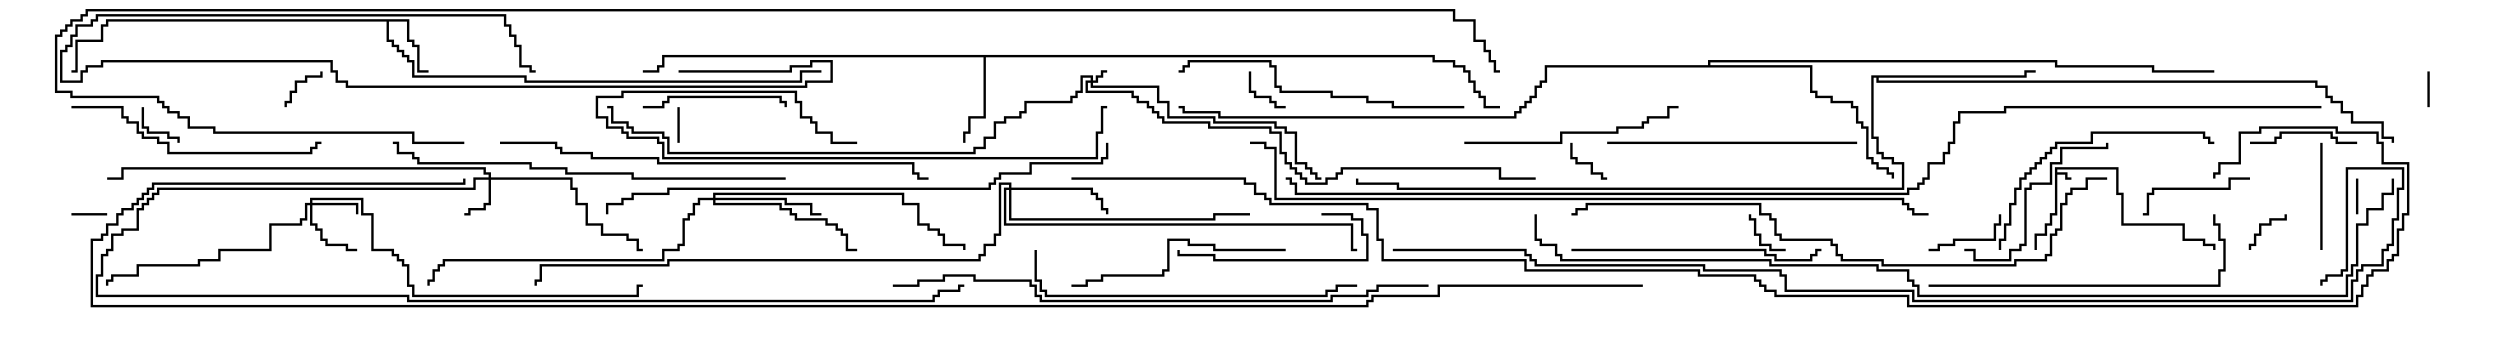<svg version="1.1" width="105" height="15" xmlns="http://www.w3.org/2000/svg"><path d="M86.307,7.021L88.979,7.021L88.979,8.093L89.193,8.093L89.193,9.379L91.764,9.379L91.764,10.021L92.621,10.021L92.621,10.236L93.05,10.236L93.05,10.5L92.95,10.5L92.95,10.336L92.521,10.336L92.521,10.121L91.664,10.121L91.664,9.479L89.093,9.479L89.093,8.193L88.879,8.193L88.879,7.121L86.407,7.121L86.407,7.236L86.836,7.236L86.836,7.45L87,7.45L87,7.55L86.736,7.55L86.736,7.336L86.407,7.336L86.407,9.05L86.193,9.05L86.193,9.479L85.979,9.479L85.979,9.907L85.55,9.907L85.55,10.5L85.45,10.5L85.45,9.807L85.879,9.807L85.879,9.379L86.093,9.379L86.093,8.95L86.307,8.95z" stroke="none"/><path d="M17.193,0.807L17.193,1.664L17.407,1.664L17.407,1.879L17.621,1.879L17.621,2.95L18,2.95L18,3.05L17.521,3.05L17.521,1.979L17.307,1.979L17.307,1.764L17.093,1.764L17.093,0.907L16.336,0.907L16.336,1.664L16.55,1.664L16.55,1.879L16.764,1.879L16.764,2.093L16.979,2.093L16.979,2.307L17.193,2.307L17.193,2.521L17.407,2.521L17.407,3.164L22.121,3.164L22.121,3.379L33.593,3.379L33.593,2.95L34.5,2.95L34.5,3.05L33.693,3.05L33.693,3.479L22.021,3.479L22.021,3.264L17.307,3.264L17.307,2.621L17.093,2.621L17.093,2.407L16.879,2.407L16.879,2.193L16.664,2.193L16.664,1.979L16.45,1.979L16.45,1.764L16.236,1.764L16.236,0.907L4.55,0.907L4.55,1.121L4.336,1.121L4.336,1.764L3.264,1.764L3.264,3.05L3,3.05L3,2.95L3.164,2.95L3.164,1.664L4.236,1.664L4.236,1.021L4.45,1.021L4.45,0.807z" stroke="none"/><path d="M60.264,2.307L60.264,2.521L61.121,2.521L61.121,2.736L61.55,2.736L61.55,2.95L61.764,2.95L61.764,3.379L61.979,3.379L61.979,3.807L62.193,3.807L62.193,4.021L62.407,4.021L62.407,4.45L63,4.45L63,4.55L62.307,4.55L62.307,4.121L62.093,4.121L62.093,3.907L61.879,3.907L61.879,3.479L61.664,3.479L61.664,3.05L61.45,3.05L61.45,2.836L61.021,2.836L61.021,2.621L60.164,2.621L60.164,2.407L41.407,2.407L41.407,4.979L40.764,4.979L40.764,5.621L40.55,5.621L40.55,6L40.45,6L40.45,5.521L40.664,5.521L40.664,4.879L41.307,4.879L41.307,2.407L27.907,2.407L27.907,2.836L27.693,2.836L27.693,3.05L27,3.05L27,2.95L27.593,2.95L27.593,2.736L27.807,2.736L27.807,2.307z" stroke="none"/><path d="M85.021,3.164L85.021,2.95L85.5,2.95L85.5,3.05L85.121,3.05L85.121,3.264L78.907,3.264L78.907,3.379L97.336,3.379L97.336,3.593L97.764,3.593L97.764,4.021L97.979,4.021L97.979,4.236L98.407,4.236L98.407,4.664L98.836,4.664L98.836,5.093L100.121,5.093L100.121,5.736L100.55,5.736L100.55,6L100.45,6L100.45,5.836L100.021,5.836L100.021,5.193L98.736,5.193L98.736,4.764L98.307,4.764L98.307,4.336L97.879,4.336L97.879,4.121L97.664,4.121L97.664,3.693L97.236,3.693L97.236,3.479L78.807,3.479L78.807,3.264L78.693,3.264L78.693,5.736L78.907,5.736L78.907,6.379L79.121,6.379L79.121,6.593L79.55,6.593L79.55,6.807L79.979,6.807L79.979,7.979L58.664,7.979L58.664,7.764L56.95,7.764L56.95,7.5L57.05,7.5L57.05,7.664L58.764,7.664L58.764,7.879L79.879,7.879L79.879,6.907L79.45,6.907L79.45,6.693L79.021,6.693L79.021,6.479L78.807,6.479L78.807,5.836L78.593,5.836L78.593,3.164z" stroke="none"/><path d="M71.736,2.736L71.736,2.521L86.407,2.521L86.407,2.736L90.479,2.736L90.479,2.95L93,2.95L93,3.05L90.379,3.05L90.379,2.836L86.307,2.836L86.307,2.621L71.836,2.621L71.836,2.736L76.121,2.736L76.121,3.807L76.336,3.807L76.336,4.021L76.979,4.021L76.979,4.236L77.836,4.236L77.836,4.45L78.05,4.45L78.05,5.093L78.264,5.093L78.264,5.307L78.479,5.307L78.479,6.593L78.693,6.593L78.693,6.807L78.907,6.807L78.907,7.021L79.336,7.021L79.336,7.236L79.55,7.236L79.55,7.5L79.45,7.5L79.45,7.336L79.236,7.336L79.236,7.121L78.807,7.121L78.807,6.907L78.593,6.907L78.593,6.693L78.379,6.693L78.379,5.407L78.164,5.407L78.164,5.193L77.95,5.193L77.95,4.55L77.736,4.55L77.736,4.336L76.879,4.336L76.879,4.121L76.236,4.121L76.236,3.907L76.021,3.907L76.021,2.836L64.979,2.836L64.979,3.479L64.764,3.479L64.764,3.693L64.55,3.693L64.55,4.121L64.336,4.121L64.336,4.336L64.121,4.336L64.121,4.55L63.907,4.55L63.907,4.764L63.693,4.764L63.693,4.979L51.164,4.979L51.164,4.764L49.664,4.764L49.664,4.55L49.5,4.55L49.5,4.45L49.764,4.45L49.764,4.664L51.264,4.664L51.264,4.879L63.593,4.879L63.593,4.664L63.807,4.664L63.807,4.45L64.021,4.45L64.021,4.236L64.236,4.236L64.236,4.021L64.45,4.021L64.45,3.593L64.664,3.593L64.664,3.379L64.879,3.379L64.879,2.736z" stroke="none"/><path d="M45.807,3.379L45.807,3.264L45.479,3.264L45.479,3.907L45.264,3.907L45.264,4.121L45.05,4.121L45.05,4.336L43.121,4.336L43.121,4.764L42.907,4.764L42.907,4.979L42.264,4.979L42.264,5.193L41.836,5.193L41.836,5.836L41.407,5.836L41.407,6.264L40.979,6.264L40.979,6.479L28.021,6.479L28.021,5.836L27.807,5.836L27.807,5.621L26.521,5.621L26.521,5.407L26.307,5.407L26.307,5.193L25.664,5.193L25.664,4.55L25.5,4.55L25.5,4.45L25.764,4.45L25.764,5.093L26.407,5.093L26.407,5.307L26.621,5.307L26.621,5.521L27.907,5.521L27.907,5.736L28.121,5.736L28.121,6.379L40.879,6.379L40.879,6.164L41.307,6.164L41.307,5.736L41.736,5.736L41.736,5.093L42.164,5.093L42.164,4.879L42.807,4.879L42.807,4.664L43.021,4.664L43.021,4.236L44.95,4.236L44.95,4.021L45.164,4.021L45.164,3.807L45.379,3.807L45.379,3.164L45.907,3.164L45.907,3.379L46.021,3.379L46.021,3.164L46.236,3.164L46.236,2.95L46.5,2.95L46.5,3.05L46.336,3.05L46.336,3.264L46.121,3.264L46.121,3.479L45.907,3.479L45.907,3.593L48.693,3.593L48.693,4.236L49.121,4.236L49.121,4.879L51.05,4.879L51.05,5.093L53.621,5.093L53.621,5.307L54.05,5.307L54.05,5.521L54.479,5.521L54.479,6.807L54.907,6.807L54.907,7.021L55.121,7.021L55.121,7.236L55.336,7.236L55.336,7.45L55.5,7.45L55.5,7.55L55.236,7.55L55.236,7.336L55.021,7.336L55.021,7.121L54.807,7.121L54.807,6.907L54.379,6.907L54.379,5.621L53.95,5.621L53.95,5.407L53.521,5.407L53.521,5.193L50.95,5.193L50.95,4.979L49.021,4.979L49.021,4.336L48.593,4.336L48.593,3.693L45.807,3.693L45.807,3.479L45.693,3.479L45.693,3.807L47.621,3.807L47.621,4.021L47.836,4.021L47.836,4.236L48.264,4.236L48.264,4.45L48.479,4.45L48.479,4.664L48.693,4.664L48.693,4.879L48.907,4.879L48.907,5.093L50.836,5.093L50.836,5.307L53.407,5.307L53.407,5.521L53.836,5.521L53.836,6.379L54.05,6.379L54.05,6.807L54.264,6.807L54.264,7.021L54.479,7.021L54.479,7.236L54.693,7.236L54.693,7.45L54.907,7.45L54.907,7.664L55.664,7.664L55.664,7.45L56.093,7.45L56.093,7.236L56.307,7.236L56.307,7.021L63.05,7.021L63.05,7.45L64.5,7.45L64.5,7.55L62.95,7.55L62.95,7.121L56.407,7.121L56.407,7.336L56.193,7.336L56.193,7.55L55.764,7.55L55.764,7.764L54.807,7.764L54.807,7.55L54.593,7.55L54.593,7.336L54.379,7.336L54.379,7.121L54.164,7.121L54.164,6.907L53.95,6.907L53.95,6.479L53.736,6.479L53.736,5.621L53.307,5.621L53.307,5.407L50.736,5.407L50.736,5.193L48.807,5.193L48.807,4.979L48.593,4.979L48.593,4.764L48.379,4.764L48.379,4.55L48.164,4.55L48.164,4.336L47.736,4.336L47.736,4.121L47.521,4.121L47.521,3.907L45.593,3.907L45.593,3.379z" stroke="none"/><path d="M20.521,7.45L20.521,7.336L20.307,7.336L20.307,7.121L5.193,7.121L5.193,7.55L4.5,7.55L4.5,7.45L5.093,7.45L5.093,7.021L20.407,7.021L20.407,7.236L20.621,7.236L20.621,7.45L24.05,7.45L24.05,7.879L24.264,7.879L24.264,8.521L24.693,8.521L24.693,9.379L25.336,9.379L25.336,9.807L26.407,9.807L26.407,10.021L26.836,10.021L26.836,10.45L27,10.45L27,10.55L26.736,10.55L26.736,10.121L26.307,10.121L26.307,9.907L25.236,9.907L25.236,9.479L24.593,9.479L24.593,8.621L24.164,8.621L24.164,7.979L23.95,7.979L23.95,7.55L20.621,7.55L20.621,8.621L20.407,8.621L20.407,8.836L19.764,8.836L19.764,9.05L19.5,9.05L19.5,8.95L19.664,8.95L19.664,8.736L20.307,8.736L20.307,8.521L20.521,8.521L20.521,7.55L19.979,7.55L19.979,7.979L6.693,7.979L6.693,8.193L6.479,8.193L6.479,8.407L6.264,8.407L6.264,8.621L6.05,8.621L6.05,8.836L5.836,8.836L5.836,9.693L5.193,9.693L5.193,9.907L4.764,9.907L4.764,10.55L4.55,10.55L4.55,10.764L4.336,10.764L4.336,11.621L4.121,11.621L4.121,12.379L17.193,12.379L17.193,12.593L39.164,12.593L39.164,12.379L39.379,12.379L39.379,12.164L40.236,12.164L40.236,11.95L40.5,11.95L40.5,12.05L40.336,12.05L40.336,12.264L39.479,12.264L39.479,12.479L39.264,12.479L39.264,12.693L17.093,12.693L17.093,12.479L4.021,12.479L4.021,11.521L4.236,11.521L4.236,10.664L4.45,10.664L4.45,10.45L4.664,10.45L4.664,9.807L5.093,9.807L5.093,9.593L5.736,9.593L5.736,8.736L5.95,8.736L5.95,8.521L6.164,8.521L6.164,8.307L6.379,8.307L6.379,8.093L6.593,8.093L6.593,7.879L19.879,7.879L19.879,7.45z" stroke="none"/><path d="M13.021,8.521L13.021,8.307L15.264,8.307L15.264,8.95L15.693,8.95L15.693,10.45L16.55,10.45L16.55,10.664L16.764,10.664L16.764,10.879L16.979,10.879L16.979,11.093L17.193,11.093L17.193,11.95L17.407,11.95L17.407,12.379L26.736,12.379L26.736,11.95L27,11.95L27,12.05L26.836,12.05L26.836,12.479L17.307,12.479L17.307,12.05L17.093,12.05L17.093,11.193L16.879,11.193L16.879,10.979L16.664,10.979L16.664,10.764L16.45,10.764L16.45,10.55L15.593,10.55L15.593,9.05L15.164,9.05L15.164,8.407L13.121,8.407L13.121,8.521L15.05,8.521L15.05,9L14.95,9L14.95,8.621L13.121,8.621L13.121,9.379L13.336,9.379L13.336,9.593L13.55,9.593L13.55,10.021L13.764,10.021L13.764,10.236L14.621,10.236L14.621,10.45L15,10.45L15,10.55L14.521,10.55L14.521,10.336L13.664,10.336L13.664,10.121L13.45,10.121L13.45,9.693L13.236,9.693L13.236,9.479L13.021,9.479L13.021,8.621L12.907,8.621L12.907,9.264L12.693,9.264L12.693,9.479L11.407,9.479L11.407,10.55L9.264,10.55L9.264,10.979L8.407,10.979L8.407,11.193L5.836,11.193L5.836,11.621L4.764,11.621L4.764,11.836L4.55,11.836L4.55,12L4.45,12L4.45,11.736L4.664,11.736L4.664,11.521L5.736,11.521L5.736,11.093L8.307,11.093L8.307,10.879L9.164,10.879L9.164,10.45L11.307,10.45L11.307,9.379L12.593,9.379L12.593,9.164L12.807,9.164L12.807,8.521z" stroke="none"/><path d="M42.379,7.879L42.379,7.764L42.05,7.764L42.05,9.907L41.836,9.907L41.836,10.336L41.407,10.336L41.407,10.764L41.193,10.764L41.193,10.979L28.121,10.979L28.121,11.193L22.764,11.193L22.764,11.836L22.55,11.836L22.55,12L22.45,12L22.45,11.736L22.664,11.736L22.664,11.093L28.021,11.093L28.021,10.879L41.093,10.879L41.093,10.664L41.307,10.664L41.307,10.236L41.736,10.236L41.736,9.807L41.95,9.807L41.95,7.664L42.479,7.664L42.479,7.879L45.907,7.879L45.907,8.093L46.121,8.093L46.121,8.307L46.336,8.307L46.336,8.736L46.55,8.736L46.55,9L46.45,9L46.45,8.836L46.236,8.836L46.236,8.407L46.021,8.407L46.021,8.193L45.807,8.193L45.807,7.979L42.479,7.979L42.479,9.164L50.95,9.164L50.95,8.95L52.5,8.95L52.5,9.05L51.05,9.05L51.05,9.264L42.379,9.264L42.379,7.979L42.264,7.979L42.264,9.379L56.836,9.379L56.836,10.45L57,10.45L57,10.55L56.736,10.55L56.736,9.479L42.164,9.479L42.164,7.879z" stroke="none"/><path d="M29.95,8.307L29.95,8.093L37.979,8.093L37.979,8.521L38.621,8.521L38.621,9.379L39.05,9.379L39.05,9.593L39.479,9.593L39.479,9.807L39.693,9.807L39.693,10.236L40.55,10.236L40.55,10.5L40.45,10.5L40.45,10.336L39.593,10.336L39.593,9.907L39.379,9.907L39.379,9.693L38.95,9.693L38.95,9.479L38.521,9.479L38.521,8.621L37.879,8.621L37.879,8.193L30.05,8.193L30.05,8.307L33.05,8.307L33.05,8.521L34.121,8.521L34.121,8.95L34.5,8.95L34.5,9.05L34.021,9.05L34.021,8.621L32.95,8.621L32.95,8.407L30.05,8.407L30.05,8.521L32.836,8.521L32.836,8.736L33.264,8.736L33.264,8.95L33.479,8.95L33.479,9.164L34.764,9.164L34.764,9.379L35.193,9.379L35.193,9.593L35.407,9.593L35.407,9.807L35.621,9.807L35.621,10.45L36,10.45L36,10.55L35.521,10.55L35.521,9.907L35.307,9.907L35.307,9.693L35.093,9.693L35.093,9.479L34.664,9.479L34.664,9.264L33.379,9.264L33.379,9.05L33.164,9.05L33.164,8.836L32.736,8.836L32.736,8.621L29.95,8.621L29.95,8.407L29.407,8.407L29.407,8.621L29.193,8.621L29.193,9.05L28.979,9.05L28.979,9.264L28.764,9.264L28.764,10.336L28.55,10.336L28.55,10.55L27.907,10.55L27.907,10.979L18.693,10.979L18.693,11.193L18.479,11.193L18.479,11.407L18.264,11.407L18.264,11.836L18.05,11.836L18.05,12L17.95,12L17.95,11.736L18.164,11.736L18.164,11.307L18.379,11.307L18.379,11.093L18.593,11.093L18.593,10.879L27.807,10.879L27.807,10.45L28.45,10.45L28.45,10.236L28.664,10.236L28.664,9.164L28.879,9.164L28.879,8.95L29.093,8.95L29.093,8.521L29.307,8.521L29.307,8.307z" stroke="none"/><path d="M28.45,4.5L28.55,4.5L28.55,6L28.45,6z" stroke="none"/><path d="M102.05,4.5L101.95,4.5L101.95,3L102.05,3z" stroke="none"/><path d="M98.95,7.5L99.05,7.5L99.05,9L98.95,9z" stroke="none"/><path d="M3,9.05L3,8.95L4.5,8.95L4.5,9.05z" stroke="none"/><path d="M52.45,3L52.55,3L52.55,3.807L52.764,3.807L52.764,4.021L53.407,4.021L53.407,4.236L53.621,4.236L53.621,4.45L54,4.45L54,4.55L53.521,4.55L53.521,4.336L53.307,4.336L53.307,4.121L52.664,4.121L52.664,3.907L52.45,3.907z" stroke="none"/><path d="M75,10.45L75,10.55L74.307,10.55L74.307,10.336L73.879,10.336L73.879,9.907L73.664,9.907L73.664,9.264L73.45,9.264L73.45,9L73.55,9L73.55,9.164L73.764,9.164L73.764,9.807L73.979,9.807L73.979,10.236L74.407,10.236L74.407,10.45z" stroke="none"/><path d="M5.95,4.5L6.05,4.5L6.05,5.307L6.264,5.307L6.264,5.521L7.121,5.521L7.121,5.736L7.55,5.736L7.55,6L7.45,6L7.45,5.836L7.021,5.836L7.021,5.621L6.164,5.621L6.164,5.407L5.95,5.407z" stroke="none"/><path d="M65.95,6L66.05,6L66.05,6.593L66.264,6.593L66.264,6.807L66.907,6.807L66.907,7.236L67.336,7.236L67.336,7.45L67.5,7.45L67.5,7.55L67.236,7.55L67.236,7.336L66.807,7.336L66.807,6.907L66.164,6.907L66.164,6.693L65.95,6.693z" stroke="none"/><path d="M95.95,9L96.05,9L96.05,9.264L95.407,9.264L95.407,9.479L94.979,9.479L94.979,9.907L94.764,9.907L94.764,10.336L94.55,10.336L94.55,10.5L94.45,10.5L94.45,10.236L94.664,10.236L94.664,9.807L94.879,9.807L94.879,9.379L95.307,9.379L95.307,9.164L95.95,9.164z" stroke="none"/><path d="M13.45,3L13.55,3L13.55,3.264L12.907,3.264L12.907,3.479L12.479,3.479L12.479,3.907L12.264,3.907L12.264,4.336L12.05,4.336L12.05,4.5L11.95,4.5L11.95,4.236L12.164,4.236L12.164,3.807L12.379,3.807L12.379,3.379L12.807,3.379L12.807,3.164L13.45,3.164z" stroke="none"/><path d="M81,10.55L81,10.45L81.379,10.45L81.379,10.236L82.021,10.236L82.021,10.021L83.736,10.021L83.736,9.379L83.95,9.379L83.95,9L84.05,9L84.05,9.479L83.836,9.479L83.836,10.121L82.121,10.121L82.121,10.336L81.479,10.336L81.479,10.55z" stroke="none"/><path d="M99,5.95L99,6.05L98.093,6.05L98.093,5.836L97.879,5.836L97.879,5.621L95.836,5.621L95.836,5.836L95.621,5.836L95.621,6.05L94.5,6.05L94.5,5.95L95.521,5.95L95.521,5.736L95.736,5.736L95.736,5.521L97.979,5.521L97.979,5.736L98.193,5.736L98.193,5.95z" stroke="none"/><path d="M97.55,10.5L97.45,10.5L97.45,6L97.55,6z" stroke="none"/><path d="M94.5,7.45L94.5,7.55L93.693,7.55L93.693,7.979L90.479,7.979L90.479,8.193L90.264,8.193L90.264,9.05L90,9.05L90,8.95L90.164,8.95L90.164,8.093L90.379,8.093L90.379,7.879L93.593,7.879L93.593,7.45z" stroke="none"/><path d="M28.5,3.05L28.5,2.95L33.164,2.95L33.164,2.736L34.021,2.736L34.021,2.521L34.979,2.521L34.979,3.479L33.907,3.479L33.907,3.693L14.521,3.693L14.521,3.479L14.093,3.479L14.093,3.05L13.879,3.05L13.879,2.621L4.336,2.621L4.336,2.836L3.693,2.836L3.693,3.05L3.479,3.05L3.479,3.479L2.521,3.479L2.521,2.093L2.736,2.093L2.736,1.879L2.95,1.879L2.95,1.45L3.164,1.45L3.164,1.021L3.807,1.021L3.807,0.807L4.021,0.807L4.021,0.593L21.264,0.593L21.264,1.021L21.479,1.021L21.479,1.45L21.693,1.45L21.693,1.879L21.907,1.879L21.907,2.736L22.336,2.736L22.336,2.95L22.5,2.95L22.5,3.05L22.236,3.05L22.236,2.836L21.807,2.836L21.807,1.979L21.593,1.979L21.593,1.55L21.379,1.55L21.379,1.121L21.164,1.121L21.164,0.693L4.121,0.693L4.121,0.907L3.907,0.907L3.907,1.121L3.264,1.121L3.264,1.55L3.05,1.55L3.05,1.979L2.836,1.979L2.836,2.193L2.621,2.193L2.621,3.379L3.379,3.379L3.379,2.95L3.593,2.95L3.593,2.736L4.236,2.736L4.236,2.521L13.979,2.521L13.979,2.95L14.193,2.95L14.193,3.379L14.621,3.379L14.621,3.593L33.807,3.593L33.807,3.379L34.879,3.379L34.879,2.621L34.121,2.621L34.121,2.836L33.264,2.836L33.264,3.05z" stroke="none"/><path d="M27,4.55L27,4.45L27.807,4.45L27.807,4.236L28.021,4.236L28.021,4.021L32.836,4.021L32.836,4.236L33.05,4.236L33.05,4.5L32.95,4.5L32.95,4.336L32.736,4.336L32.736,4.121L28.121,4.121L28.121,4.336L27.907,4.336L27.907,4.55z" stroke="none"/><path d="M55.5,9.05L55.5,8.95L56.836,8.95L56.836,9.164L57.264,9.164L57.264,9.807L57.479,9.807L57.479,10.979L50.95,10.979L50.95,10.764L49.45,10.764L49.45,10.5L49.55,10.5L49.55,10.664L51.05,10.664L51.05,10.879L57.379,10.879L57.379,9.907L57.164,9.907L57.164,9.264L56.736,9.264L56.736,9.05z" stroke="none"/><path d="M88.45,6L88.55,6L88.55,6.264L86.621,6.264L86.621,6.907L86.193,6.907L86.193,7.764L85.336,7.764L85.336,7.979L85.121,7.979L85.121,10.336L84.907,10.336L84.907,10.55L84.479,10.55L84.479,10.979L82.879,10.979L82.879,10.55L82.5,10.55L82.5,10.45L82.979,10.45L82.979,10.879L84.379,10.879L84.379,10.45L84.807,10.45L84.807,10.236L85.021,10.236L85.021,7.879L85.236,7.879L85.236,7.664L86.093,7.664L86.093,6.807L86.521,6.807L86.521,6.164L88.45,6.164z" stroke="none"/><path d="M54,10.45L54,10.55L50.95,10.55L50.95,10.336L49.879,10.336L49.879,10.121L49.121,10.121L49.121,11.407L48.907,11.407L48.907,11.621L46.336,11.621L46.336,11.836L45.693,11.836L45.693,12.05L45,12.05L45,11.95L45.593,11.95L45.593,11.736L46.236,11.736L46.236,11.521L48.807,11.521L48.807,11.307L49.021,11.307L49.021,10.021L49.979,10.021L49.979,10.236L51.05,10.236L51.05,10.45z" stroke="none"/><path d="M61.5,6.05L61.5,5.95L65.521,5.95L65.521,5.521L67.879,5.521L67.879,5.307L68.95,5.307L68.95,5.093L69.164,5.093L69.164,4.879L70.021,4.879L70.021,4.45L70.5,4.45L70.5,4.55L70.121,4.55L70.121,4.979L69.264,4.979L69.264,5.193L69.05,5.193L69.05,5.407L67.979,5.407L67.979,5.621L65.621,5.621L65.621,6.05z" stroke="none"/><path d="M84.05,10.5L83.95,10.5L83.95,10.021L84.164,10.021L84.164,9.379L84.379,9.379L84.379,8.521L84.593,8.521L84.593,7.879L84.807,7.879L84.807,7.45L85.021,7.45L85.021,7.236L85.236,7.236L85.236,7.021L85.45,7.021L85.45,6.807L85.664,6.807L85.664,6.593L85.879,6.593L85.879,6.379L86.093,6.379L86.093,6.164L86.307,6.164L86.307,5.95L87.807,5.95L87.807,5.521L92.621,5.521L92.621,5.736L92.836,5.736L92.836,5.95L93,5.95L93,6.05L92.736,6.05L92.736,5.836L92.521,5.836L92.521,5.621L87.907,5.621L87.907,6.05L86.407,6.05L86.407,6.264L86.193,6.264L86.193,6.479L85.979,6.479L85.979,6.693L85.764,6.693L85.764,6.907L85.55,6.907L85.55,7.121L85.336,7.121L85.336,7.336L85.121,7.336L85.121,7.55L84.907,7.55L84.907,7.979L84.693,7.979L84.693,8.621L84.479,8.621L84.479,9.479L84.264,9.479L84.264,10.121L84.05,10.121z" stroke="none"/><path d="M66,10.55L66,10.45L74.193,10.45L74.193,10.664L74.621,10.664L74.621,10.879L76.021,10.879L76.021,10.664L76.236,10.664L76.236,10.45L76.5,10.45L76.5,10.55L76.336,10.55L76.336,10.764L76.121,10.764L76.121,10.979L74.521,10.979L74.521,10.764L74.093,10.764L74.093,10.55z" stroke="none"/><path d="M78,5.95L78,6.05L67.5,6.05L67.5,5.95z" stroke="none"/><path d="M36,5.95L36,6.05L34.879,6.05L34.879,5.621L34.236,5.621L34.236,5.193L34.021,5.193L34.021,4.979L33.593,4.979L33.593,4.336L33.379,4.336L33.379,3.907L26.193,3.907L26.193,4.121L25.121,4.121L25.121,4.879L25.55,4.879L25.55,5.307L26.193,5.307L26.193,5.521L26.407,5.521L26.407,5.736L27.693,5.736L27.693,5.95L27.907,5.95L27.907,6.593L46.021,6.593L46.021,5.521L46.236,5.521L46.236,4.45L46.5,4.45L46.5,4.55L46.336,4.55L46.336,5.621L46.121,5.621L46.121,6.693L27.807,6.693L27.807,6.05L27.593,6.05L27.593,5.836L26.307,5.836L26.307,5.621L26.093,5.621L26.093,5.407L25.45,5.407L25.45,4.979L25.021,4.979L25.021,4.021L26.093,4.021L26.093,3.807L33.479,3.807L33.479,4.236L33.693,4.236L33.693,4.879L34.121,4.879L34.121,5.093L34.336,5.093L34.336,5.521L34.979,5.521L34.979,5.95z" stroke="none"/><path d="M3,4.55L3,4.45L5.193,4.45L5.193,4.879L5.407,4.879L5.407,5.093L5.836,5.093L5.836,5.521L6.05,5.521L6.05,5.736L6.693,5.736L6.693,5.95L7.121,5.95L7.121,6.379L13.021,6.379L13.021,6.164L13.236,6.164L13.236,5.95L13.5,5.95L13.5,6.05L13.336,6.05L13.336,6.264L13.121,6.264L13.121,6.479L7.021,6.479L7.021,6.05L6.593,6.05L6.593,5.836L5.95,5.836L5.95,5.621L5.736,5.621L5.736,5.193L5.307,5.193L5.307,4.979L5.093,4.979L5.093,4.55z" stroke="none"/><path d="M61.5,4.45L61.5,4.55L58.45,4.55L58.45,4.336L57.379,4.336L57.379,4.121L55.879,4.121L55.879,3.907L53.736,3.907L53.736,3.693L53.521,3.693L53.521,2.836L53.307,2.836L53.307,2.621L49.979,2.621L49.979,2.836L49.764,2.836L49.764,3.05L49.5,3.05L49.5,2.95L49.664,2.95L49.664,2.736L49.879,2.736L49.879,2.521L53.407,2.521L53.407,2.736L53.621,2.736L53.621,3.593L53.836,3.593L53.836,3.807L55.979,3.807L55.979,4.021L57.479,4.021L57.479,4.236L58.55,4.236L58.55,4.45z" stroke="none"/><path d="M81,12.05L81,11.95L93.164,11.95L93.164,11.307L93.379,11.307L93.379,10.121L93.164,10.121L93.164,9.479L92.95,9.479L92.95,9L93.05,9L93.05,9.379L93.264,9.379L93.264,10.021L93.479,10.021L93.479,11.407L93.264,11.407L93.264,12.05z" stroke="none"/><path d="M43.45,10.5L43.55,10.5L43.55,11.736L43.764,11.736L43.764,12.164L43.979,12.164L43.979,12.379L55.664,12.379L55.664,12.164L56.093,12.164L56.093,11.95L57,11.95L57,12.05L56.193,12.05L56.193,12.264L55.764,12.264L55.764,12.479L43.879,12.479L43.879,12.264L43.664,12.264L43.664,11.836L43.45,11.836z" stroke="none"/><path d="M33,7.45L33,7.55L26.521,7.55L26.521,7.336L23.736,7.336L23.736,7.121L22.236,7.121L22.236,6.907L17.521,6.907L17.521,6.693L17.307,6.693L17.307,6.479L16.664,6.479L16.664,6.05L16.5,6.05L16.5,5.95L16.764,5.95L16.764,6.379L17.407,6.379L17.407,6.593L17.621,6.593L17.621,6.807L22.336,6.807L22.336,7.021L23.836,7.021L23.836,7.236L26.621,7.236L26.621,7.45z" stroke="none"/><path d="M21,6.05L21,5.95L23.407,5.95L23.407,6.164L23.621,6.164L23.621,6.379L24.907,6.379L24.907,6.593L27.693,6.593L27.693,6.807L38.407,6.807L38.407,7.236L38.621,7.236L38.621,7.45L39,7.45L39,7.55L38.521,7.55L38.521,7.336L38.307,7.336L38.307,6.907L27.593,6.907L27.593,6.693L24.807,6.693L24.807,6.479L23.521,6.479L23.521,6.264L23.307,6.264L23.307,6.05z" stroke="none"/><path d="M46.45,6L46.55,6L46.55,6.693L46.336,6.693L46.336,6.907L43.336,6.907L43.336,7.336L42.05,7.336L42.05,7.55L41.836,7.55L41.836,7.764L41.621,7.764L41.621,7.979L28.121,7.979L28.121,8.193L26.621,8.193L26.621,8.407L26.193,8.407L26.193,8.621L25.55,8.621L25.55,9L25.45,9L25.45,8.521L26.093,8.521L26.093,8.307L26.521,8.307L26.521,8.093L28.021,8.093L28.021,7.879L41.521,7.879L41.521,7.664L41.736,7.664L41.736,7.45L41.95,7.45L41.95,7.236L43.236,7.236L43.236,6.807L46.236,6.807L46.236,6.593L46.45,6.593z" stroke="none"/><path d="M60,11.95L60,12.05L57.907,12.05L57.907,12.264L57.479,12.264L57.479,12.479L55.979,12.479L55.979,12.693L43.664,12.693L43.664,12.479L43.45,12.479L43.45,12.05L43.236,12.05L43.236,11.836L40.879,11.836L40.879,11.621L39.693,11.621L39.693,11.836L38.621,11.836L38.621,12.05L37.5,12.05L37.5,11.95L38.521,11.95L38.521,11.736L39.593,11.736L39.593,11.521L40.979,11.521L40.979,11.736L43.336,11.736L43.336,11.95L43.55,11.95L43.55,12.379L43.764,12.379L43.764,12.593L55.879,12.593L55.879,12.379L57.379,12.379L57.379,12.164L57.807,12.164L57.807,11.95z" stroke="none"/><path d="M88.5,7.45L88.5,7.55L87.693,7.55L87.693,7.979L87.05,7.979L87.05,8.193L86.836,8.193L86.836,8.621L86.621,8.621L86.621,9.693L86.407,9.693L86.407,9.907L86.193,9.907L86.193,10.764L85.979,10.764L85.979,10.979L84.693,10.979L84.693,11.193L79.021,11.193L79.021,10.979L77.307,10.979L77.307,10.764L77.093,10.764L77.093,10.336L76.879,10.336L76.879,10.121L74.736,10.121L74.736,9.907L74.521,9.907L74.521,9.264L74.307,9.264L74.307,9.05L73.879,9.05L73.879,8.621L66.693,8.621L66.693,8.836L66.264,8.836L66.264,9.05L66,9.05L66,8.95L66.164,8.95L66.164,8.736L66.593,8.736L66.593,8.521L73.979,8.521L73.979,8.95L74.407,8.95L74.407,9.164L74.621,9.164L74.621,9.807L74.836,9.807L74.836,10.021L76.979,10.021L76.979,10.236L77.193,10.236L77.193,10.664L77.407,10.664L77.407,10.879L79.121,10.879L79.121,11.093L84.593,11.093L84.593,10.879L85.879,10.879L85.879,10.664L86.093,10.664L86.093,9.807L86.307,9.807L86.307,9.593L86.521,9.593L86.521,8.521L86.736,8.521L86.736,8.093L86.95,8.093L86.95,7.879L87.593,7.879L87.593,7.45z" stroke="none"/><path d="M81,8.95L81,9.05L80.307,9.05L80.307,8.836L80.093,8.836L80.093,8.621L79.879,8.621L79.879,8.407L53.521,8.407L53.521,6.264L53.093,6.264L53.093,6.05L52.5,6.05L52.5,5.95L53.193,5.95L53.193,6.164L53.621,6.164L53.621,8.307L79.979,8.307L79.979,8.521L80.193,8.521L80.193,8.736L80.407,8.736L80.407,8.95z" stroke="none"/><path d="M64.45,9L64.55,9L64.55,10.021L64.764,10.021L64.764,10.236L65.407,10.236L65.407,10.664L65.621,10.664L65.621,10.879L74.407,10.879L74.407,11.093L78.907,11.093L78.907,11.307L80.193,11.307L80.193,11.736L80.407,11.736L80.407,11.95L80.621,11.95L80.621,12.379L98.521,12.379L98.521,11.521L98.736,11.521L98.736,11.093L98.95,11.093L98.95,9.379L99.379,9.379L99.379,8.736L100.021,8.736L100.021,8.093L100.45,8.093L100.45,7.5L100.55,7.5L100.55,8.193L100.121,8.193L100.121,8.836L99.479,8.836L99.479,9.479L99.05,9.479L99.05,11.193L98.836,11.193L98.836,11.621L98.621,11.621L98.621,12.479L80.521,12.479L80.521,12.05L80.307,12.05L80.307,11.836L80.093,11.836L80.093,11.407L78.807,11.407L78.807,11.193L74.307,11.193L74.307,10.979L65.521,10.979L65.521,10.764L65.307,10.764L65.307,10.336L64.664,10.336L64.664,10.121L64.45,10.121z" stroke="none"/><path d="M58.5,10.55L58.5,10.45L64.121,10.45L64.121,10.664L64.336,10.664L64.336,10.879L64.55,10.879L64.55,11.093L71.621,11.093L71.621,11.307L74.836,11.307L74.836,11.521L75.05,11.521L75.05,12.164L80.407,12.164L80.407,12.593L98.736,12.593L98.736,11.736L98.95,11.736L98.95,11.307L99.164,11.307L99.164,11.093L100.021,11.093L100.021,10.45L100.236,10.45L100.236,10.236L100.45,10.236L100.45,9.164L100.664,9.164L100.664,7.879L100.879,7.879L100.879,7.121L98.621,7.121L98.621,11.407L98.407,11.407L98.407,11.621L97.764,11.621L97.764,11.836L97.55,11.836L97.55,12L97.45,12L97.45,11.736L97.664,11.736L97.664,11.521L98.307,11.521L98.307,11.307L98.521,11.307L98.521,7.021L100.979,7.021L100.979,7.979L100.764,7.979L100.764,9.264L100.55,9.264L100.55,10.336L100.336,10.336L100.336,10.55L100.121,10.55L100.121,11.193L99.264,11.193L99.264,11.407L99.05,11.407L99.05,11.836L98.836,11.836L98.836,12.693L80.307,12.693L80.307,12.264L74.95,12.264L74.95,11.621L74.736,11.621L74.736,11.407L71.521,11.407L71.521,11.193L64.45,11.193L64.45,10.979L64.236,10.979L64.236,10.764L64.021,10.764L64.021,10.55z" stroke="none"/><path d="M19.5,5.95L19.5,6.05L17.307,6.05L17.307,5.621L8.95,5.621L8.95,5.407L7.879,5.407L7.879,4.979L7.45,4.979L7.45,4.764L7.021,4.764L7.021,4.55L6.807,4.55L6.807,4.336L6.593,4.336L6.593,4.121L2.95,4.121L2.95,3.907L2.307,3.907L2.307,1.45L2.521,1.45L2.521,1.236L2.736,1.236L2.736,1.021L2.95,1.021L2.95,0.807L3.379,0.807L3.379,0.593L3.593,0.593L3.593,0.379L61.121,0.379L61.121,0.807L61.979,0.807L61.979,1.664L62.407,1.664L62.407,2.093L62.621,2.093L62.621,2.521L62.836,2.521L62.836,2.95L63,2.95L63,3.05L62.736,3.05L62.736,2.621L62.521,2.621L62.521,2.193L62.307,2.193L62.307,1.764L61.879,1.764L61.879,0.907L61.021,0.907L61.021,0.479L3.693,0.479L3.693,0.693L3.479,0.693L3.479,0.907L3.05,0.907L3.05,1.121L2.836,1.121L2.836,1.336L2.621,1.336L2.621,1.55L2.407,1.55L2.407,3.807L3.05,3.807L3.05,4.021L6.693,4.021L6.693,4.236L6.907,4.236L6.907,4.45L7.121,4.45L7.121,4.664L7.55,4.664L7.55,4.879L7.979,4.879L7.979,5.307L9.05,5.307L9.05,5.521L17.407,5.521L17.407,5.95z" stroke="none"/><path d="M97.5,4.45L97.5,4.55L84.264,4.55L84.264,4.764L82.336,4.764L82.336,5.193L82.121,5.193L82.121,6.05L81.907,6.05L81.907,6.479L81.693,6.479L81.693,6.907L81.05,6.907L81.05,7.55L80.836,7.55L80.836,7.764L80.621,7.764L80.621,7.979L80.193,7.979L80.193,8.193L54.379,8.193L54.379,7.764L54.164,7.764L54.164,7.55L54,7.55L54,7.45L54.264,7.45L54.264,7.664L54.479,7.664L54.479,8.093L80.093,8.093L80.093,7.879L80.521,7.879L80.521,7.664L80.736,7.664L80.736,7.45L80.95,7.45L80.95,6.807L81.593,6.807L81.593,6.379L81.807,6.379L81.807,5.95L82.021,5.95L82.021,5.093L82.236,5.093L82.236,4.664L84.164,4.664L84.164,4.45z" stroke="none"/><path d="M45,7.55L45,7.45L52.336,7.45L52.336,7.664L52.764,7.664L52.764,8.093L53.193,8.093L53.193,8.307L53.407,8.307L53.407,8.521L57.479,8.521L57.479,8.736L57.907,8.736L57.907,10.021L58.121,10.021L58.121,10.879L64.121,10.879L64.121,11.307L71.407,11.307L71.407,11.521L73.764,11.521L73.764,11.736L73.979,11.736L73.979,11.95L74.193,11.95L74.193,12.164L74.621,12.164L74.621,12.379L80.193,12.379L80.193,12.807L98.95,12.807L98.95,12.379L99.164,12.379L99.164,11.95L99.379,11.95L99.379,11.521L99.593,11.521L99.593,11.307L100.236,11.307L100.236,10.879L100.45,10.879L100.45,10.664L100.664,10.664L100.664,9.593L100.879,9.593L100.879,8.95L101.093,8.95L101.093,6.907L100.021,6.907L100.021,6.05L99.807,6.05L99.807,5.621L98.093,5.621L98.093,5.407L94.979,5.407L94.979,5.621L94.121,5.621L94.121,6.907L93.264,6.907L93.264,7.336L93.05,7.336L93.05,7.5L92.95,7.5L92.95,7.236L93.164,7.236L93.164,6.807L94.021,6.807L94.021,5.521L94.879,5.521L94.879,5.307L98.193,5.307L98.193,5.521L99.907,5.521L99.907,5.95L100.121,5.95L100.121,6.807L101.193,6.807L101.193,9.05L100.979,9.05L100.979,9.693L100.764,9.693L100.764,10.764L100.55,10.764L100.55,10.979L100.336,10.979L100.336,11.407L99.693,11.407L99.693,11.621L99.479,11.621L99.479,12.05L99.264,12.05L99.264,12.479L99.05,12.479L99.05,12.907L80.093,12.907L80.093,12.479L74.521,12.479L74.521,12.264L74.093,12.264L74.093,12.05L73.879,12.05L73.879,11.836L73.664,11.836L73.664,11.621L71.307,11.621L71.307,11.407L64.021,11.407L64.021,10.979L58.021,10.979L58.021,10.121L57.807,10.121L57.807,8.836L57.379,8.836L57.379,8.621L53.307,8.621L53.307,8.407L53.093,8.407L53.093,8.193L52.664,8.193L52.664,7.764L52.236,7.764L52.236,7.55z" stroke="none"/><path d="M69,11.95L69,12.05L60.479,12.05L60.479,12.479L57.693,12.479L57.693,12.693L57.479,12.693L57.479,12.907L3.807,12.907L3.807,10.021L4.236,10.021L4.236,9.807L4.45,9.807L4.45,9.379L4.879,9.379L4.879,8.95L5.093,8.95L5.093,8.736L5.521,8.736L5.521,8.521L5.736,8.521L5.736,8.307L5.95,8.307L5.95,8.093L6.164,8.093L6.164,7.879L6.379,7.879L6.379,7.664L19.45,7.664L19.45,7.5L19.55,7.5L19.55,7.764L6.479,7.764L6.479,7.979L6.264,7.979L6.264,8.193L6.05,8.193L6.05,8.407L5.836,8.407L5.836,8.621L5.621,8.621L5.621,8.836L5.193,8.836L5.193,9.05L4.979,9.05L4.979,9.479L4.55,9.479L4.55,9.907L4.336,9.907L4.336,10.121L3.907,10.121L3.907,12.807L57.379,12.807L57.379,12.593L57.593,12.593L57.593,12.379L60.379,12.379L60.379,11.95z" stroke="none"/></svg>